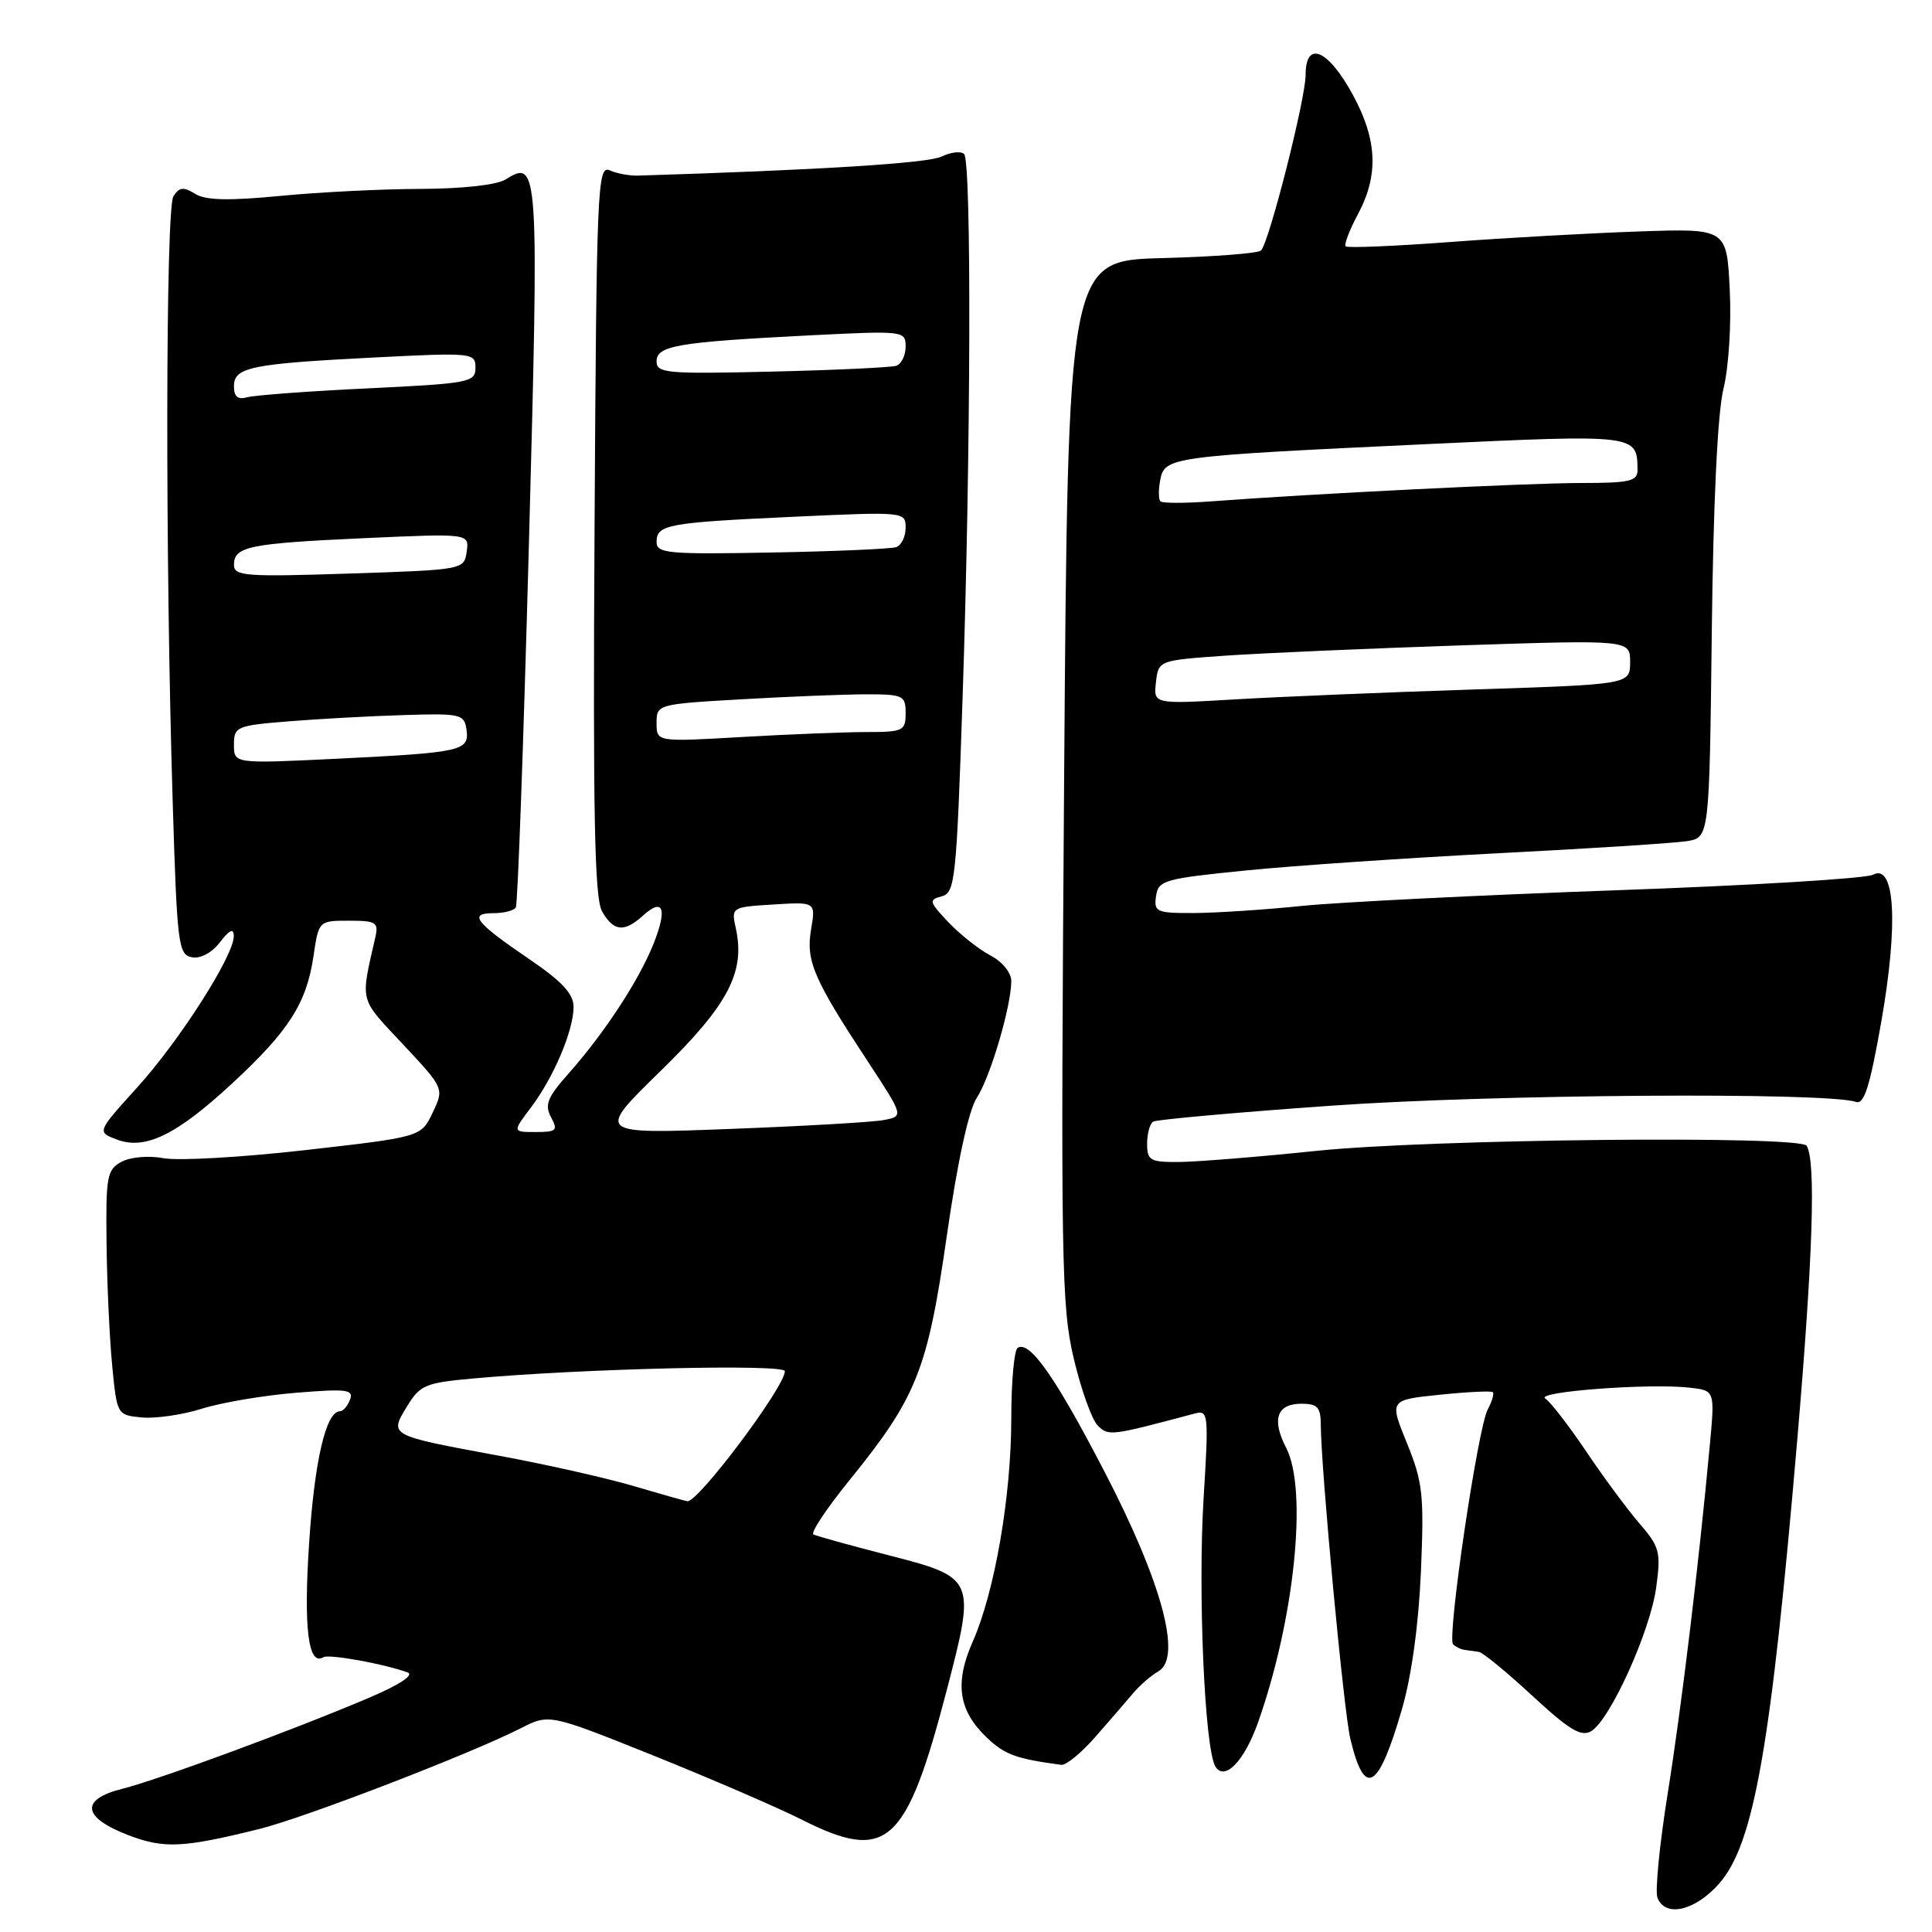 <?xml version="1.0" encoding="UTF-8" standalone="no"?>
<!DOCTYPE svg PUBLIC "-//W3C//DTD SVG 1.1//EN" "http://www.w3.org/Graphics/SVG/1.1/DTD/svg11.dtd" >
<svg xmlns="http://www.w3.org/2000/svg" xmlns:xlink="http://www.w3.org/1999/xlink" version="1.1" viewBox="0 0 256 256">
 <g >
 <path fill="currentColor"
d=" M 227.80 249.58 C 232.41 244.32 234.66 231.56 238.17 190.50 C 240.23 166.35 240.63 153.83 239.39 151.82 C 238.53 150.43 189.59 150.93 174.50 152.49 C 166.80 153.29 158.59 153.95 156.25 153.97 C 152.40 154.00 152.00 153.77 152.00 151.56 C 152.00 150.22 152.36 148.89 152.80 148.62 C 153.25 148.35 163.93 147.39 176.55 146.50 C 197.68 145.00 242.13 144.69 245.92 146.01 C 247.01 146.39 247.77 143.99 249.29 135.33 C 251.56 122.37 251.10 114.34 248.17 115.91 C 247.23 116.41 231.85 117.34 213.98 117.97 C 196.12 118.61 177.45 119.54 172.50 120.04 C 167.55 120.55 161.11 120.97 158.18 120.98 C 153.23 121.00 152.88 120.84 153.18 118.75 C 153.48 116.65 154.24 116.43 165.00 115.35 C 171.32 114.71 186.40 113.69 198.50 113.06 C 210.60 112.44 221.85 111.72 223.50 111.46 C 226.50 110.99 226.50 110.99 226.82 83.74 C 227.02 66.55 227.59 54.66 228.37 51.50 C 229.06 48.69 229.43 42.94 229.20 38.39 C 228.80 30.27 228.80 30.27 217.15 30.67 C 210.74 30.89 199.48 31.52 192.12 32.07 C 184.76 32.62 178.55 32.88 178.31 32.64 C 178.07 32.41 178.81 30.49 179.94 28.37 C 182.71 23.20 182.50 18.50 179.23 12.51 C 175.95 6.51 173.00 5.29 173.00 9.94 C 173.00 13.06 168.22 31.92 167.10 33.19 C 166.77 33.56 160.88 34.02 154.00 34.20 C 141.50 34.53 141.50 34.53 141.00 103.51 C 140.54 167.07 140.64 173.09 142.27 179.98 C 143.24 184.10 144.67 188.10 145.45 188.88 C 146.89 190.32 147.08 190.29 158.35 187.29 C 160.11 186.82 160.17 187.40 159.49 198.40 C 158.71 210.88 159.62 231.77 161.05 234.08 C 162.27 236.05 164.87 233.37 166.67 228.30 C 171.53 214.63 173.30 197.42 170.43 191.86 C 168.47 188.06 169.18 186.00 172.47 186.00 C 174.56 186.00 175.00 186.48 175.01 188.75 C 175.04 194.71 178.05 226.72 178.92 230.37 C 180.81 238.30 182.62 237.27 185.76 226.50 C 187.03 222.13 187.98 215.27 188.28 208.23 C 188.71 198.08 188.53 196.40 186.43 191.23 C 184.09 185.50 184.09 185.50 190.77 184.81 C 194.45 184.43 197.61 184.28 197.81 184.47 C 198.00 184.67 197.70 185.70 197.13 186.77 C 195.81 189.23 191.71 217.04 192.54 217.88 C 192.89 218.22 193.58 218.56 194.08 218.62 C 194.59 218.69 195.42 218.81 195.94 218.88 C 196.46 218.94 199.65 221.56 203.03 224.69 C 207.93 229.22 209.51 230.18 210.84 229.39 C 213.35 227.89 218.66 216.17 219.45 210.37 C 220.10 205.65 219.92 204.98 217.24 201.87 C 215.64 200.02 212.46 195.72 210.17 192.31 C 207.88 188.91 205.45 185.76 204.75 185.31 C 203.36 184.41 218.46 183.27 223.87 183.87 C 227.23 184.25 227.23 184.25 226.57 191.37 C 225.08 207.46 222.81 226.21 220.97 237.70 C 219.90 244.41 219.29 250.60 219.62 251.45 C 220.64 254.12 224.60 253.21 227.80 249.58 Z  M 34.40 242.34 C 40.48 240.82 62.35 232.39 69.01 229.00 C 72.77 227.08 72.77 227.08 86.56 232.61 C 94.14 235.66 102.96 239.47 106.15 241.07 C 117.55 246.83 120.06 244.60 125.48 223.84 C 129.29 209.21 129.21 209.03 117.79 206.09 C 112.68 204.78 108.18 203.53 107.78 203.32 C 107.39 203.10 109.51 199.90 112.50 196.21 C 121.48 185.14 122.90 181.56 125.45 163.80 C 126.87 153.92 128.35 147.12 129.43 145.47 C 131.22 142.73 134.00 133.32 134.00 129.98 C 134.00 128.89 132.80 127.42 131.25 126.61 C 129.74 125.82 127.24 123.85 125.69 122.22 C 123.11 119.50 123.03 119.22 124.78 118.77 C 126.56 118.30 126.74 116.58 127.55 92.39 C 128.64 60.13 128.75 21.41 127.75 20.41 C 127.34 20.00 125.99 20.15 124.75 20.75 C 122.95 21.63 108.50 22.53 84.50 23.27 C 83.40 23.30 81.73 22.99 80.78 22.57 C 79.16 21.86 79.04 24.84 78.78 70.15 C 78.56 107.87 78.78 118.99 79.77 120.75 C 81.29 123.43 82.70 123.58 85.18 121.34 C 87.90 118.87 88.46 120.38 86.58 125.10 C 84.63 129.96 80.08 136.90 75.31 142.28 C 72.54 145.40 72.14 146.39 73.01 148.03 C 73.96 149.79 73.75 150.00 70.98 150.00 C 67.90 150.00 67.90 150.00 70.35 146.75 C 73.37 142.75 76.00 136.54 76.00 133.42 C 76.00 131.68 74.47 130.04 70.06 127.04 C 62.98 122.23 62.03 121.00 65.38 121.00 C 66.76 121.00 68.09 120.66 68.35 120.25 C 68.60 119.84 69.38 98.22 70.08 72.22 C 71.43 21.99 71.37 21.04 66.99 23.78 C 65.82 24.51 61.29 25.01 55.76 25.03 C 50.67 25.04 42.28 25.46 37.13 25.96 C 30.27 26.62 27.25 26.55 25.85 25.68 C 24.32 24.73 23.75 24.80 22.98 26.00 C 21.94 27.64 21.88 73.90 22.89 106.49 C 23.46 125.13 23.63 126.50 25.42 126.84 C 26.56 127.06 28.06 126.26 29.14 124.86 C 30.41 123.20 30.96 122.96 30.98 124.02 C 31.02 126.58 23.83 137.85 18.18 144.09 C 12.84 149.99 12.84 149.99 15.47 150.99 C 19.22 152.42 23.38 150.40 30.76 143.56 C 38.27 136.61 40.61 132.95 41.53 126.75 C 42.23 122.00 42.23 122.00 46.23 122.00 C 49.87 122.00 50.19 122.21 49.72 124.25 C 47.75 132.93 47.54 132.13 53.38 138.36 C 58.86 144.22 58.86 144.22 57.33 147.43 C 55.80 150.65 55.80 150.65 40.50 152.39 C 32.08 153.35 23.63 153.83 21.70 153.47 C 19.71 153.10 17.31 153.30 16.11 153.94 C 14.17 154.98 14.01 155.87 14.12 164.79 C 14.18 170.13 14.52 177.43 14.87 181.00 C 15.50 187.47 15.51 187.50 18.79 187.82 C 20.60 187.99 24.20 187.47 26.79 186.65 C 29.38 185.84 34.98 184.89 39.23 184.55 C 45.95 184.00 46.89 184.12 46.38 185.46 C 46.05 186.31 45.46 187.00 45.05 187.00 C 43.20 187.00 41.68 193.49 40.96 204.47 C 40.21 215.74 40.85 220.83 42.85 219.59 C 43.57 219.14 50.85 220.46 54.00 221.60 C 54.92 221.93 52.99 223.22 49.00 224.92 C 39.11 229.14 21.03 235.81 16.19 237.03 C 10.58 238.43 10.90 240.83 17.01 243.17 C 21.75 244.98 24.24 244.86 34.40 242.34 Z  M 145.13 230.16 C 146.99 228.04 149.22 225.46 150.10 224.41 C 150.98 223.36 152.51 222.02 153.52 221.44 C 156.65 219.62 153.94 209.61 146.35 195.00 C 139.84 182.45 136.44 177.61 134.85 178.59 C 134.38 178.88 134.00 183.09 134.00 187.95 C 134.00 198.24 131.81 210.90 128.91 217.48 C 126.45 223.03 126.99 226.67 130.80 230.28 C 133.15 232.51 134.67 233.06 140.63 233.85 C 141.26 233.93 143.28 232.27 145.13 230.16 Z  M 153.17 90.41 C 153.50 87.50 153.50 87.50 162.50 86.87 C 167.45 86.53 181.51 85.92 193.75 85.51 C 216.00 84.78 216.00 84.78 216.00 87.73 C 216.00 90.69 216.00 90.69 195.25 91.36 C 183.84 91.73 169.63 92.32 163.67 92.67 C 152.84 93.31 152.84 93.31 153.17 90.41 Z  M 153.76 66.43 C 153.50 66.17 153.49 64.88 153.74 63.58 C 154.32 60.55 155.07 60.45 188.82 58.86 C 216.93 57.54 216.94 57.54 216.98 62.25 C 217.00 63.76 215.98 64.00 209.53 64.00 C 202.50 64.00 173.85 65.42 160.37 66.44 C 157.00 66.69 154.02 66.69 153.76 66.43 Z  M 84.00 196.92 C 80.42 195.86 72.33 194.03 66.00 192.87 C 51.48 190.18 51.57 190.23 53.93 186.36 C 55.65 183.53 56.36 183.23 62.65 182.66 C 77.18 181.34 104.00 180.71 104.00 181.69 C 104.00 183.76 92.49 199.11 91.08 198.92 C 90.76 198.88 87.58 197.98 84.00 196.92 Z  M 87.50 141.94 C 96.49 133.17 98.78 128.83 97.50 123.01 C 96.89 120.21 96.92 120.19 102.49 119.85 C 108.09 119.50 108.09 119.50 107.47 123.16 C 106.77 127.33 107.79 129.70 115.02 140.70 C 119.75 147.90 119.75 147.90 117.12 148.41 C 115.68 148.69 106.51 149.22 96.73 149.59 C 78.97 150.27 78.97 150.27 87.50 141.94 Z  M 31.00 98.69 C 31.00 96.28 31.33 96.14 38.25 95.58 C 42.24 95.26 49.10 94.88 53.50 94.75 C 61.03 94.51 61.52 94.63 61.81 96.66 C 62.21 99.50 61.29 99.71 44.75 100.53 C 31.00 101.20 31.00 101.20 31.00 98.69 Z  M 87.00 95.81 C 87.00 93.33 87.09 93.30 98.25 92.66 C 104.44 92.30 111.86 92.01 114.75 92.00 C 119.68 92.00 120.00 92.15 120.00 94.50 C 120.00 96.85 119.68 97.00 114.75 97.00 C 111.86 97.01 104.44 97.30 98.25 97.66 C 87.00 98.31 87.00 98.31 87.00 95.81 Z  M 31.00 74.86 C 31.00 72.41 32.96 72.01 48.24 71.31 C 62.18 70.68 62.18 70.68 61.84 73.09 C 61.50 75.49 61.44 75.50 46.25 76.00 C 32.56 76.45 31.00 76.33 31.00 74.86 Z  M 87.00 71.82 C 87.00 69.50 88.40 69.25 105.25 68.47 C 119.86 67.80 120.00 67.81 120.00 69.93 C 120.00 71.10 119.44 72.26 118.75 72.50 C 118.06 72.73 110.64 73.06 102.25 73.21 C 88.51 73.47 87.00 73.33 87.00 71.82 Z  M 31.00 51.18 C 31.00 48.65 33.23 48.20 49.75 47.36 C 62.64 46.71 63.00 46.75 63.00 48.73 C 63.00 50.66 62.21 50.81 48.75 51.46 C 40.91 51.83 33.71 52.37 32.75 52.64 C 31.51 52.99 31.00 52.56 31.00 51.18 Z  M 87.00 47.89 C 87.00 45.80 89.74 45.33 107.25 44.44 C 119.80 43.81 120.00 43.83 120.00 45.93 C 120.00 47.10 119.44 48.24 118.75 48.47 C 118.06 48.69 110.64 49.04 102.25 49.24 C 88.37 49.57 87.00 49.45 87.00 47.89 Z "/>
</g>
</svg>